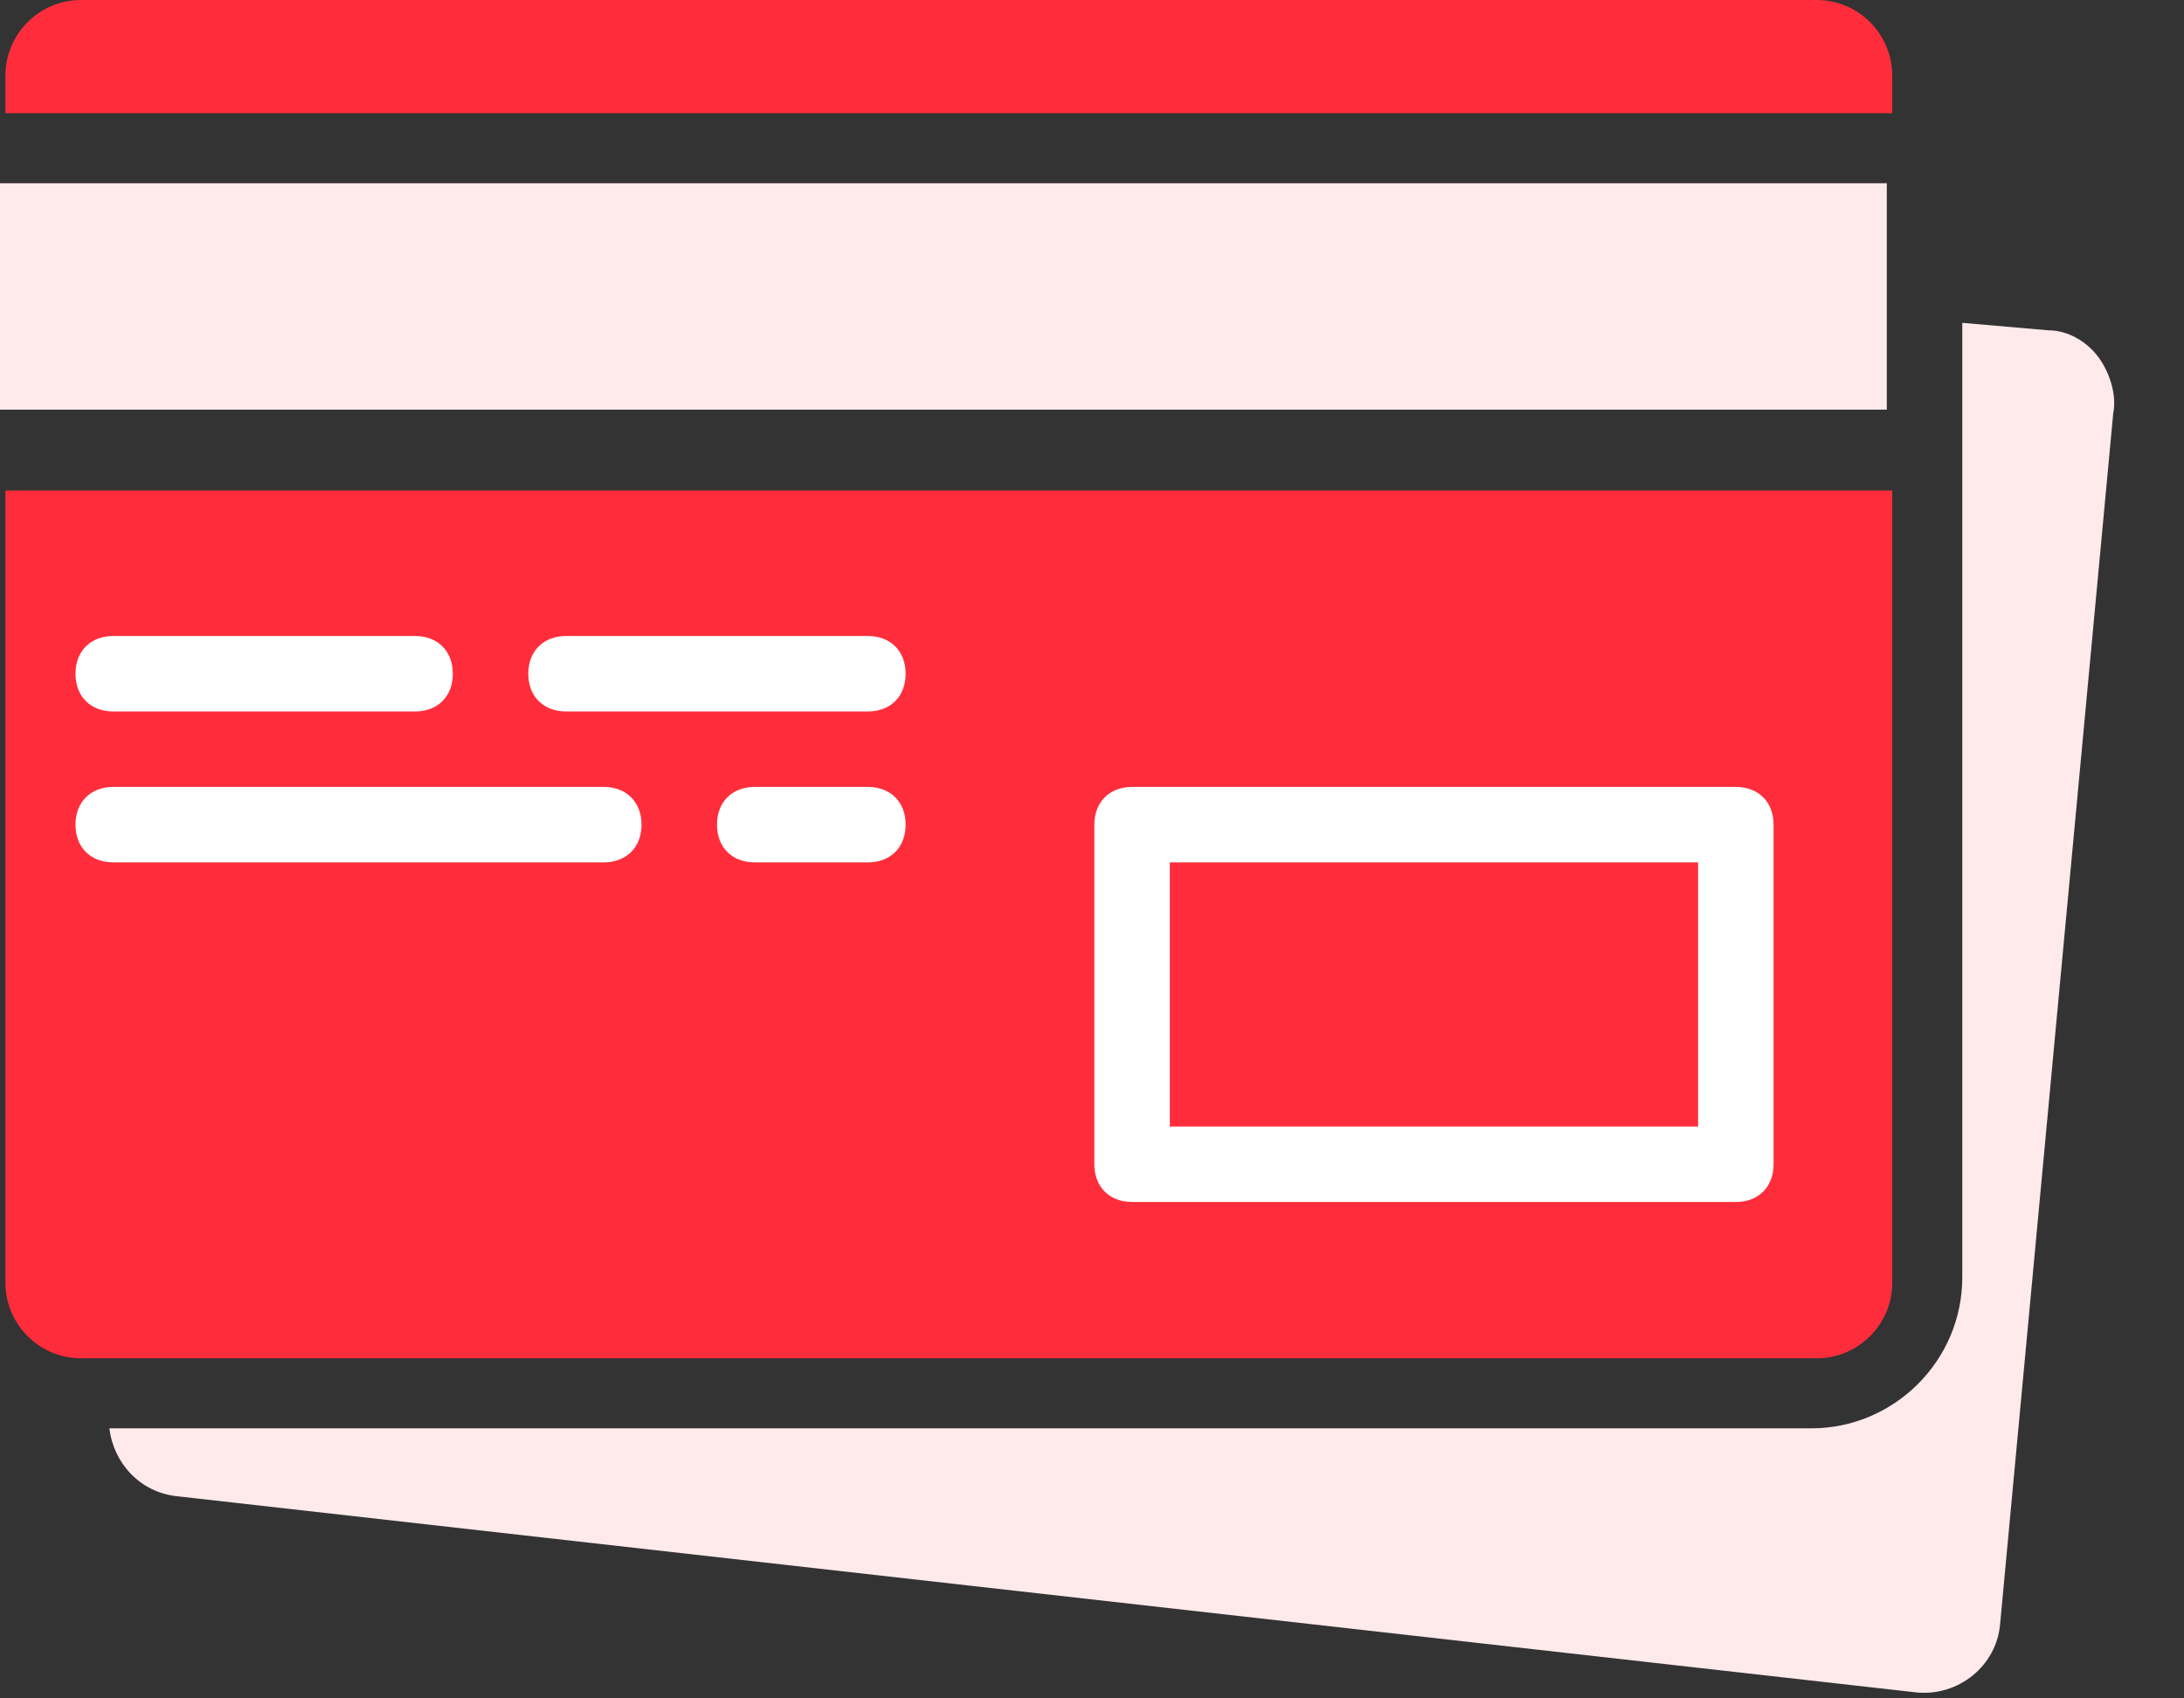 <svg width="27" height="21" viewBox="0 0 27 21" fill="none" xmlns="http://www.w3.org/2000/svg">
<rect x="0" y="0" width="27" height="21" fill="#333333" stroke="none"/>
<path d="M1 0H22.46C22.973 0 23.393 0.42 23.393 0.933V1.4H0.067V0.933C0.067 0.42 0.487 0 1 0ZM0.067 15.862V6.065H23.393V15.862C23.393 16.375 22.973 16.795 22.46 16.795H1.047H1C0.487 16.795 0.067 16.375 0.067 15.862Z" fill="#FF2D3B"/>
<path d="M13.996 14.862H21.46C21.74 14.862 21.926 14.675 21.926 14.396V10.197C21.926 9.917 21.74 9.73 21.46 9.73H13.996C13.716 9.73 13.529 9.917 13.529 10.197V14.396C13.529 14.675 13.716 14.862 13.996 14.862ZM14.462 10.663H20.993V13.929H14.462V10.663Z" fill="white"/>
<path d="M1.4 8.797H5.132C5.412 8.797 5.598 8.611 5.598 8.331C5.598 8.051 5.412 7.864 5.132 7.864H1.4C1.12 7.864 0.933 8.051 0.933 8.331C0.933 8.611 1.12 8.797 1.4 8.797Z" fill="white"/>
<path d="M6.998 8.797H10.73C11.01 8.797 11.196 8.611 11.196 8.331C11.196 8.051 11.01 7.864 10.73 7.864H6.998C6.718 7.864 6.531 8.051 6.531 8.331C6.531 8.611 6.718 8.797 6.998 8.797Z" fill="white"/>
<path d="M1.4 10.663H7.464C7.744 10.663 7.931 10.477 7.931 10.197C7.931 9.917 7.744 9.73 7.464 9.73H1.4C1.12 9.73 0.933 9.917 0.933 10.197C0.933 10.477 1.12 10.663 1.4 10.663Z" fill="white"/>
<path d="M10.73 9.73H9.33C9.05 9.73 8.864 9.917 8.864 10.197C8.864 10.477 9.05 10.663 9.33 10.663H10.73C11.01 10.663 11.196 10.477 11.196 10.197C11.196 9.917 11.01 9.73 10.73 9.73Z" fill="white"/>
<path d="M0 2.266H23.326V3.479V5.065H0V2.266ZM26.125 5.112L24.726 20.087C24.679 20.6 24.212 20.974 23.699 20.927L2.193 18.501C1.726 18.454 1.4 18.081 1.353 17.661H22.393C23.419 17.661 24.259 16.821 24.259 15.795V5.532V3.992L25.332 4.085C25.565 4.085 25.799 4.225 25.939 4.412C26.078 4.599 26.172 4.878 26.125 5.112Z" fill="#FFEAEB"/>
</svg>
